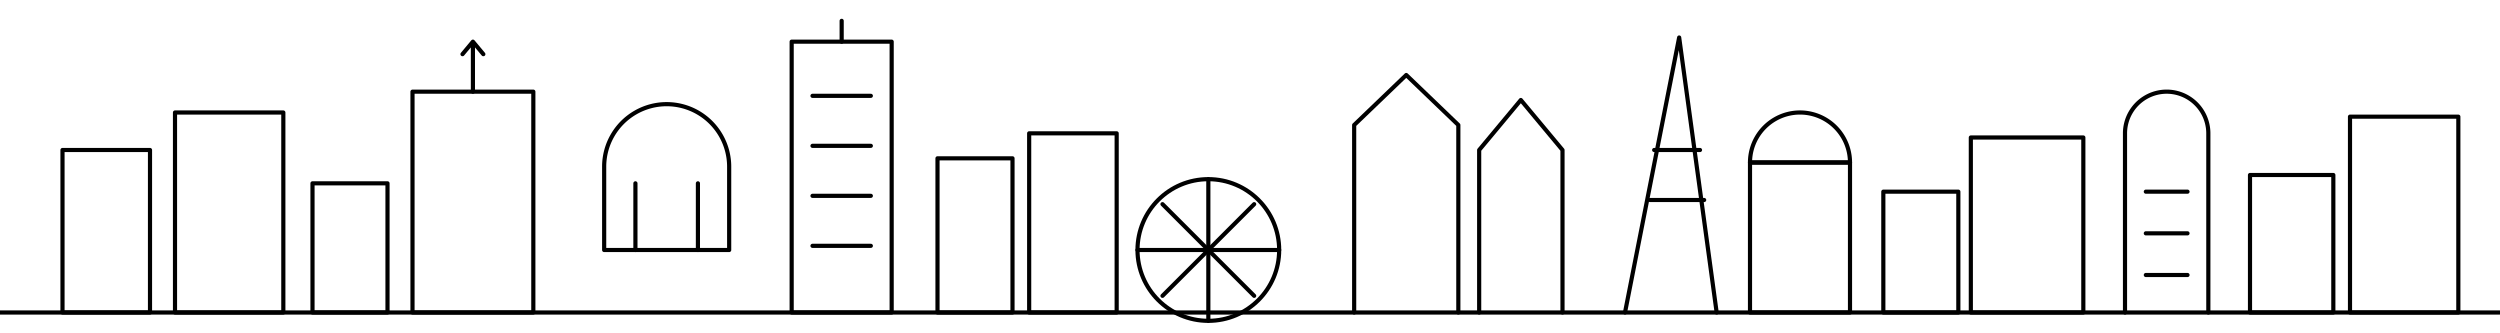 <!--?xml version="1.0" encoding="UTF-8"?-->
<svg viewBox="0 0 1200 160" xmlns="http://www.w3.org/2000/svg" fill="none">
  <!-- All lines inherit from current text color -->
  <g stroke="currentColor" stroke-width="2" stroke-linecap="round" stroke-linejoin="round">
    <!-- Baseline -->
    <path d="M0 150 H1200"></path>

    <!-- Buildings (clean, consistent line weight) -->
    <rect x="30" y="72" width="42" height="78"></rect>
    <rect x="84" y="54" width="52" height="96"></rect>
    <rect x="150" y="88" width="36" height="62"></rect>
    <rect x="198" y="44" width="58" height="106"></rect>
    <path d="M227 44 V20 M227 20 L222 26 M227 20 L232 26"></path> <!-- small aerial/antenna -->

    <!-- Dome -->
    <path d="M290 120 h60 v-40 a30 30 0 0 0 -60 0 v40z"></path>
    <path d="M305 120 v-32 M335 120 v-32"></path>

    <!-- Tall tower -->
    <rect x="380" y="20" width="48" height="130"></rect>
    <path d="M404 20 v-10"></path>
    <path d="M390 46 h28 M390 70 h28 M390 94 h28 M390 118 h28"></path>

    <!-- Compact blocks -->
    <rect x="450" y="76" width="36" height="74"></rect>
    <rect x="494" y="64" width="42" height="86"></rect>

    <!-- Wheel (abstract London-eye style, but generic) -->
    <circle cx="580" cy="120" r="34"></circle>
    <path d="M580 86 V154 M546 120 H614"></path>
    <path d="M558 98 L602 142 M602 98 L558 142"></path>

    <!-- Pointed towers -->
    <path d="M650 150 V60 L675 36 L700 60 V150"></path>
    <path d="M710 150 V72 L730 48 L750 72 V150"></path>

    <!-- Slanted shard-like tower -->
    <path d="M780 150 L806 18 L824 150"></path>
    <path d="M794 72 L816 72 M792 96 L818 96"></path>

    <!-- Arched building -->
    <rect x="840" y="78" width="48" height="72"></rect>
    <path d="M840 78 h48 a8 8 0 0 0 -48 0z"></path>

    <!-- Low blocks -->
    <rect x="904" y="92" width="36" height="58"></rect>
    <rect x="946" y="66" width="54" height="84"></rect>

    <!-- Rounded-top tower -->
    <path d="M1020 150 V64 a20 20 0 0 1 40 0 v86"></path>
    <path d="M1030 92 h20 M1030 112 h20 M1030 132 h20"></path>

    <!-- Edge blocks -->
    <rect x="1080" y="84" width="40" height="66"></rect>
    <rect x="1128" y="56" width="52" height="94"></rect>
  </g>
</svg>
